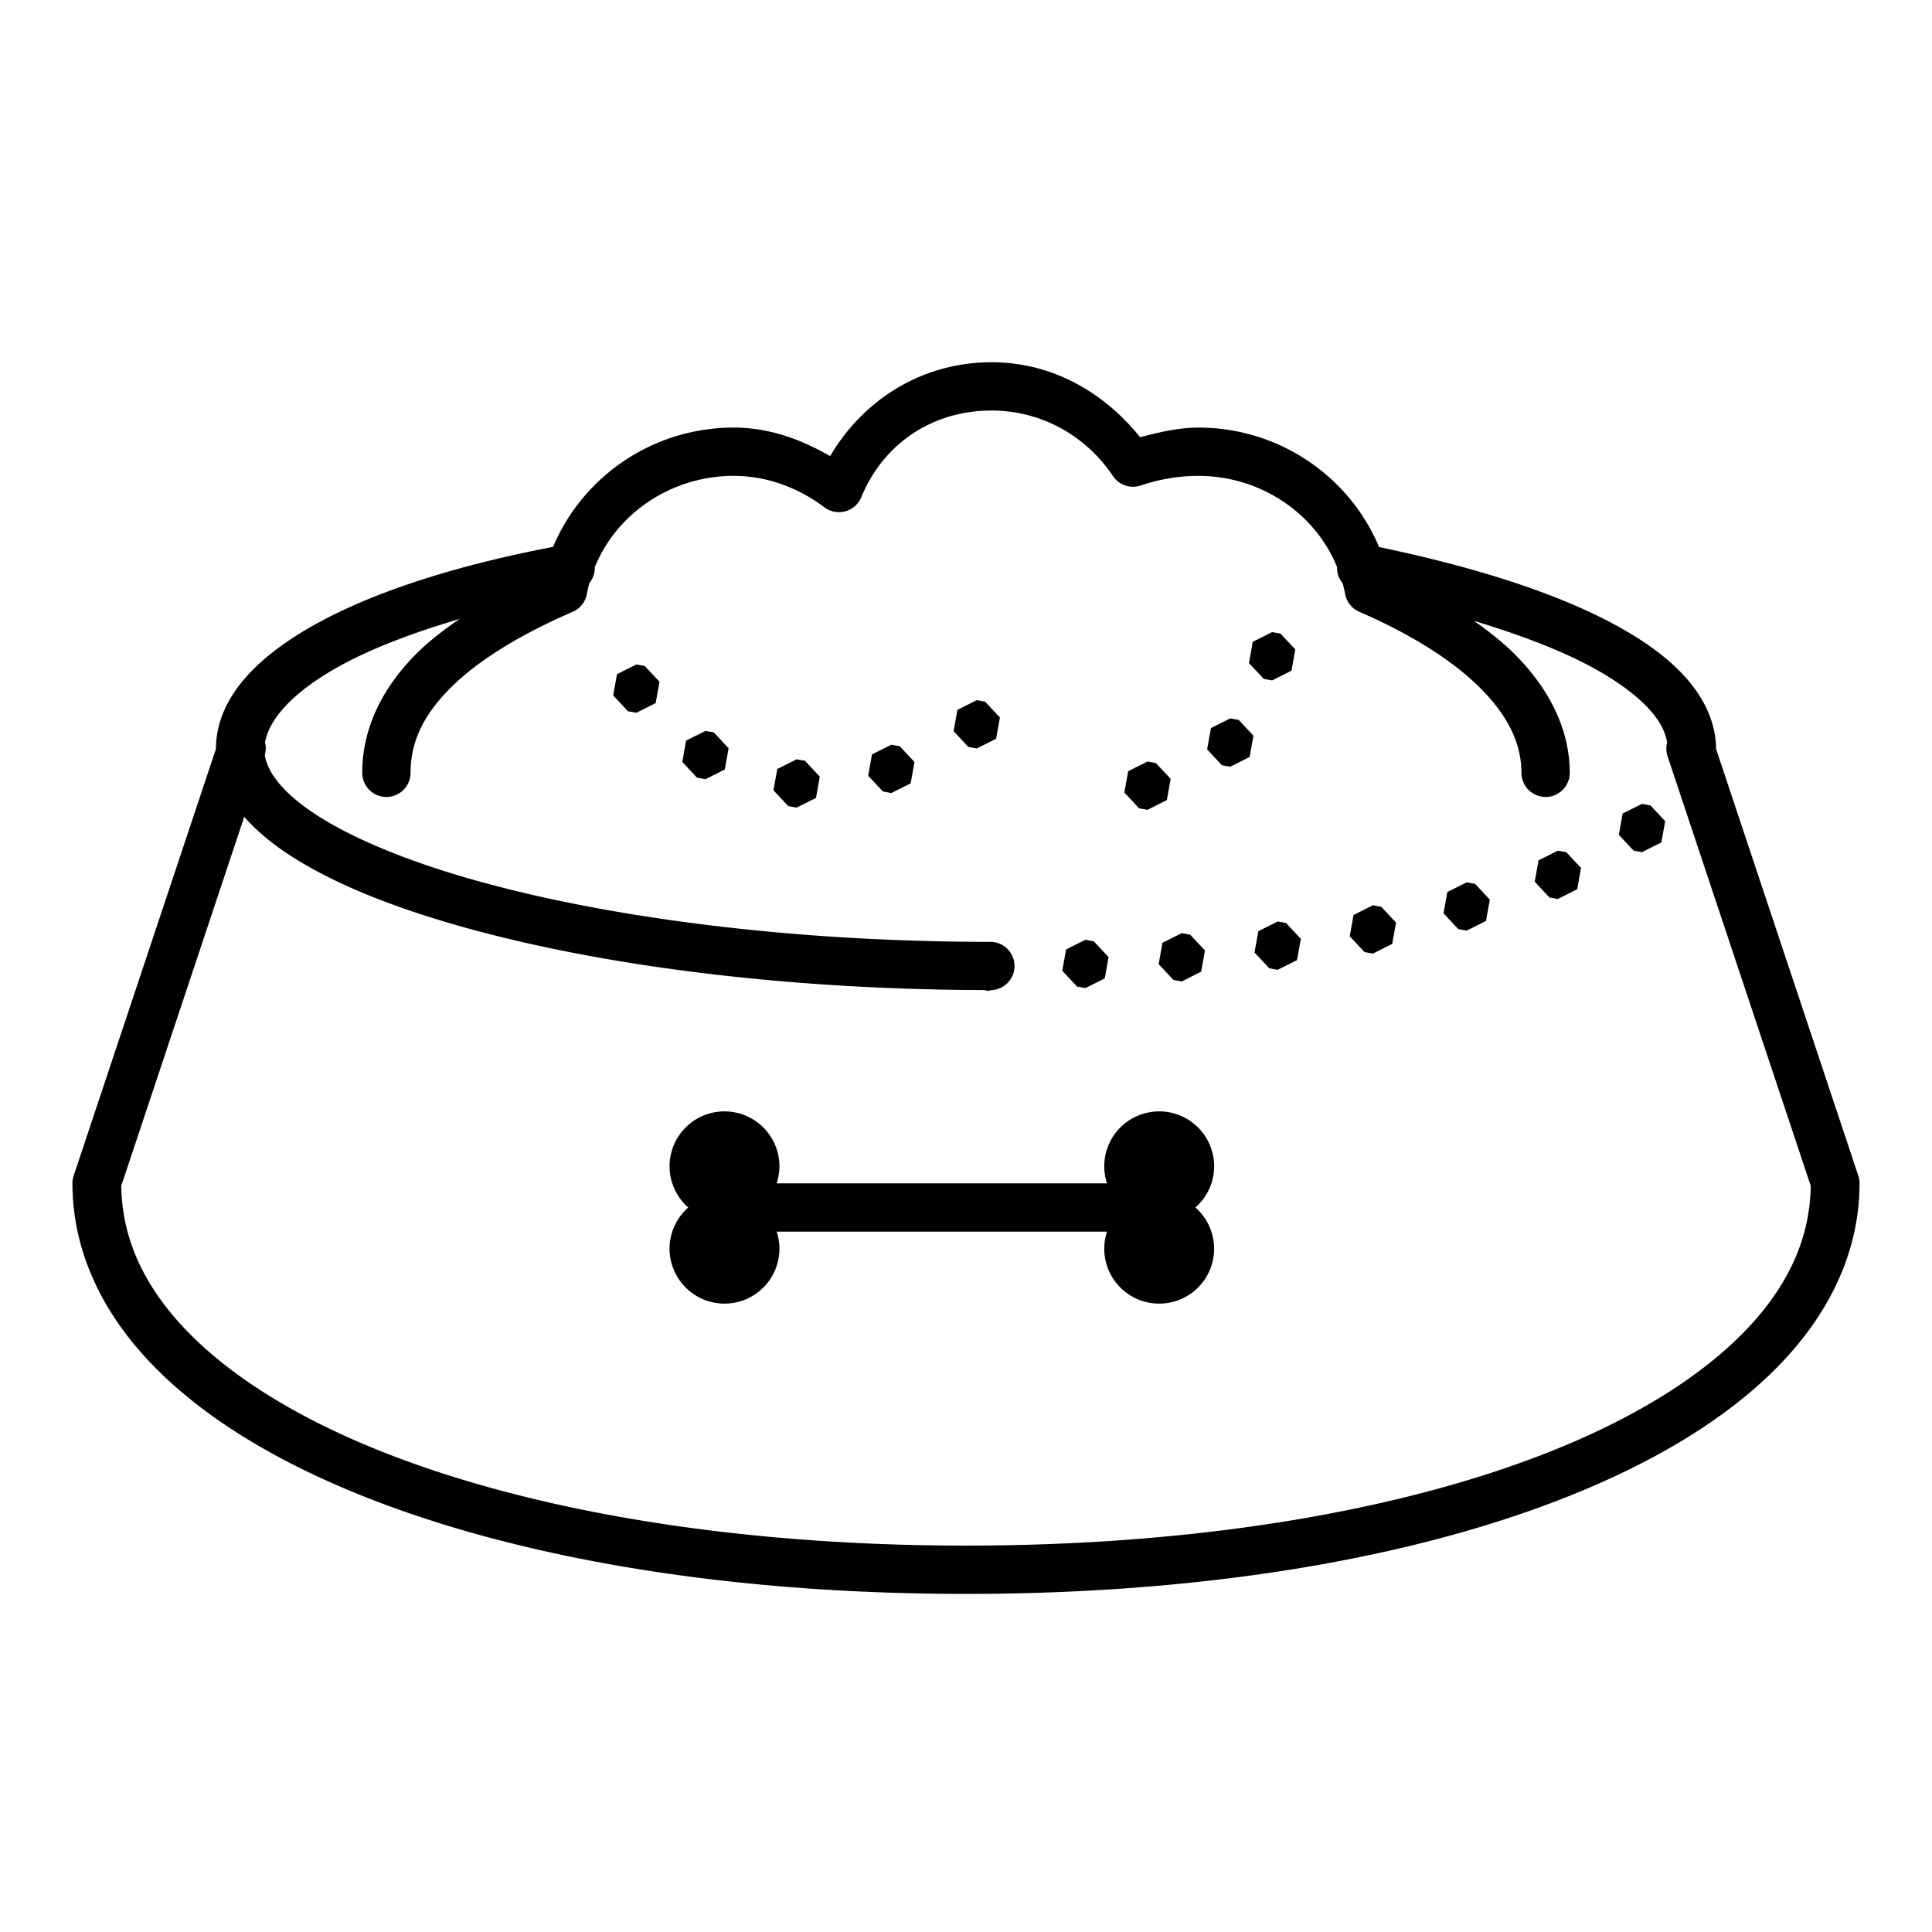 <svg fill="#000000" xmlns="http://www.w3.org/2000/svg"  viewBox="0 0 80 80" width="80px" height="80px"><path d="M 41.053 15 C 38.196 15 35.751 16.541 34.375 18.887 C 33.196 18.209 31.875 17.705 30.381 17.705 C 27.049 17.705 24.134 19.713 22.902 22.645 C 18.944 23.404 15.621 24.459 13.201 25.773 C 10.677 27.145 8.951 28.871 8.941 31.012 L 3.051 48.684 A 1 1 0 0 0 3 49 C 3 51.638 4.093 54.082 5.988 56.168 C 7.884 58.254 10.572 60.018 13.877 61.467 C 20.487 64.364 29.598 66 40 66 C 50.402 66 59.513 64.364 66.123 61.467 C 69.428 60.018 72.116 58.254 74.012 56.168 C 75.907 54.082 77 51.638 77 49 A 1 1 0 0 0 76.949 48.684 L 71.059 31.012 C 71.053 29.944 70.584 28.944 69.838 28.096 C 69.088 27.243 68.059 26.505 66.795 25.828 C 64.377 24.534 61.057 23.476 57.104 22.652 C 55.874 19.716 52.955 17.705 49.619 17.705 C 48.812 17.705 48.01 17.893 47.211 18.105 C 45.793 16.344 43.68 15 41.053 15 z M 41.053 17 C 43.255 17 45.052 18.164 46.084 19.711 A 1 1 0 0 0 47.232 20.104 C 48.038 19.834 48.828 19.705 49.619 19.705 C 52.198 19.705 54.46 21.252 55.365 23.479 A 1 1 0 0 0 55.598 24.154 C 55.636 24.299 55.672 24.446 55.699 24.596 A 1 1 0 0 0 56.287 25.334 C 58.461 26.276 60.186 27.372 61.322 28.518 C 62.459 29.664 63 30.808 63 32 A 1 1 0 1 0 65 32 C 65 30.186 64.136 28.515 62.742 27.109 C 62.248 26.611 61.661 26.151 61.031 25.707 C 62.933 26.281 64.583 26.912 65.85 27.59 C 66.972 28.191 67.813 28.824 68.336 29.418 C 68.763 29.904 68.968 30.335 69.031 30.752 A 1.001 1.001 0 0 0 69.051 31.316 L 74.979 49.102 C 74.951 51.157 74.141 53.051 72.531 54.822 C 70.894 56.624 68.441 58.267 65.32 59.635 C 59.079 62.37 50.19 64 40 64 C 29.81 64 20.921 62.37 14.68 59.635 C 11.559 58.267 9.106 56.624 7.469 54.822 C 5.859 53.051 5.049 51.157 5.021 49.102 L 10.113 33.824 C 10.601 34.379 11.212 34.891 11.916 35.357 C 13.674 36.522 16.084 37.507 18.996 38.336 C 24.76 39.977 32.491 40.975 40.74 40.996 L 40.947 41.033 L 41.016 41 A 1 1 0 1 0 41 39 C 32.814 39 25.116 38.001 19.543 36.414 C 16.757 35.621 14.502 34.671 13.02 33.689 C 11.689 32.808 11.075 31.972 10.963 31.266 A 1 1 0 0 0 10.975 30.742 C 11.14 29.786 12.121 28.636 14.154 27.531 C 15.435 26.836 17.106 26.196 19.033 25.629 C 18.38 26.075 17.773 26.541 17.262 27.049 C 15.863 28.439 15 30.126 15 32 A 1 1 0 1 0 17 32 C 17 30.718 17.54 29.591 18.672 28.467 C 19.804 27.343 21.53 26.28 23.713 25.334 A 1 1 0 0 0 24.301 24.596 C 24.329 24.443 24.365 24.293 24.404 24.145 A 1 1 0 0 0 24.629 23.488 C 25.532 21.256 27.798 19.705 30.381 19.705 C 31.793 19.705 33.086 20.218 34.139 21.008 A 1 1 0 0 0 35.664 20.588 C 36.57 18.389 38.583 17 41.053 17 z M 52.676 26.174 L 51.875 26.576 L 51.717 27.457 L 52.33 28.111 L 52.676 28.174 L 53.477 27.773 L 53.635 26.891 L 53.023 26.236 L 52.676 26.174 z M 26.35 27.514 L 25.549 27.916 L 25.391 28.797 L 26.002 29.451 L 26.35 29.514 L 27.15 29.113 L 27.309 28.23 L 26.695 27.576 L 26.35 27.514 z M 40.445 28.992 L 39.645 29.395 L 39.486 30.275 L 40.098 30.93 L 40.445 30.992 L 41.246 30.592 L 41.404 29.709 L 40.791 29.055 L 40.445 28.992 z M 50.943 29.748 L 50.143 30.148 L 49.984 31.031 L 50.598 31.686 L 50.943 31.748 L 51.744 31.346 L 51.902 30.463 L 51.291 29.809 L 50.943 29.748 z M 29.211 30.266 L 28.41 30.666 L 28.252 31.549 L 28.863 32.203 L 29.211 32.266 L 30.012 31.863 L 30.17 30.982 L 29.557 30.326 L 29.211 30.266 z M 36.908 30.838 L 36.107 31.238 L 35.949 32.121 L 36.561 32.775 L 36.908 32.838 L 37.709 32.436 L 37.867 31.553 L 37.256 30.898 L 36.908 30.838 z M 32.986 31.441 L 32.186 31.844 L 32.027 32.725 L 32.641 33.379 L 32.986 33.441 L 33.789 33.041 L 33.945 32.158 L 33.334 31.504 L 32.986 31.441 z M 47.516 31.533 L 46.715 31.934 L 46.557 32.816 L 47.168 33.471 L 47.516 33.533 L 48.316 33.131 L 48.475 32.25 L 47.861 31.596 L 47.516 31.533 z M 67.992 33.285 L 67.191 33.686 L 67.033 34.568 L 67.645 35.223 L 67.992 35.285 L 68.793 34.883 L 68.951 34.002 L 68.338 33.348 L 67.992 33.285 z M 64.508 35.225 L 63.707 35.625 L 63.549 36.508 L 64.16 37.162 L 64.508 37.225 L 65.309 36.822 L 65.467 35.939 L 64.855 35.285 L 64.508 35.225 z M 60.732 36.535 L 59.932 36.936 L 59.773 37.818 L 60.385 38.473 L 60.732 38.535 L 61.533 38.133 L 61.691 37.252 L 61.08 36.598 L 60.732 36.535 z M 56.848 37.486 L 56.047 37.889 L 55.889 38.77 L 56.502 39.424 L 56.848 39.486 L 57.648 39.086 L 57.807 38.203 L 57.195 37.549 L 56.848 37.486 z M 52.906 38.158 L 52.105 38.559 L 51.947 39.441 L 52.559 40.096 L 52.906 40.158 L 53.707 39.756 L 53.865 38.875 L 53.252 38.219 L 52.906 38.158 z M 48.936 38.639 L 48.135 39.039 L 47.977 39.922 L 48.588 40.576 L 48.936 40.639 L 49.736 40.236 L 49.895 39.355 L 49.281 38.701 L 48.936 38.639 z M 44.945 38.914 L 44.145 39.316 L 43.986 40.197 L 44.598 40.852 L 44.945 40.914 L 45.746 40.514 L 45.904 39.631 L 45.291 38.977 L 44.945 38.914 z M 30 46.02 A 2.275 2.275 0 0 0 27.725 48.295 A 2.275 2.275 0 0 0 28.498 50 A 2.275 2.275 0 0 0 27.725 51.705 A 2.275 2.275 0 0 0 30 53.98 A 2.275 2.275 0 0 0 32.275 51.705 A 2.275 2.275 0 0 0 32.16 51 L 45.838 51 A 2.275 2.275 0 0 0 45.725 51.705 A 2.275 2.275 0 0 0 48 53.98 A 2.275 2.275 0 0 0 50.275 51.705 A 2.275 2.275 0 0 0 49.5 50 A 2.275 2.275 0 0 0 50.275 48.295 A 2.275 2.275 0 0 0 48 46.02 A 2.275 2.275 0 0 0 45.725 48.295 A 2.275 2.275 0 0 0 45.838 49 L 32.158 49 A 2.275 2.275 0 0 0 32.275 48.295 A 2.275 2.275 0 0 0 30 46.02 z"/></svg>